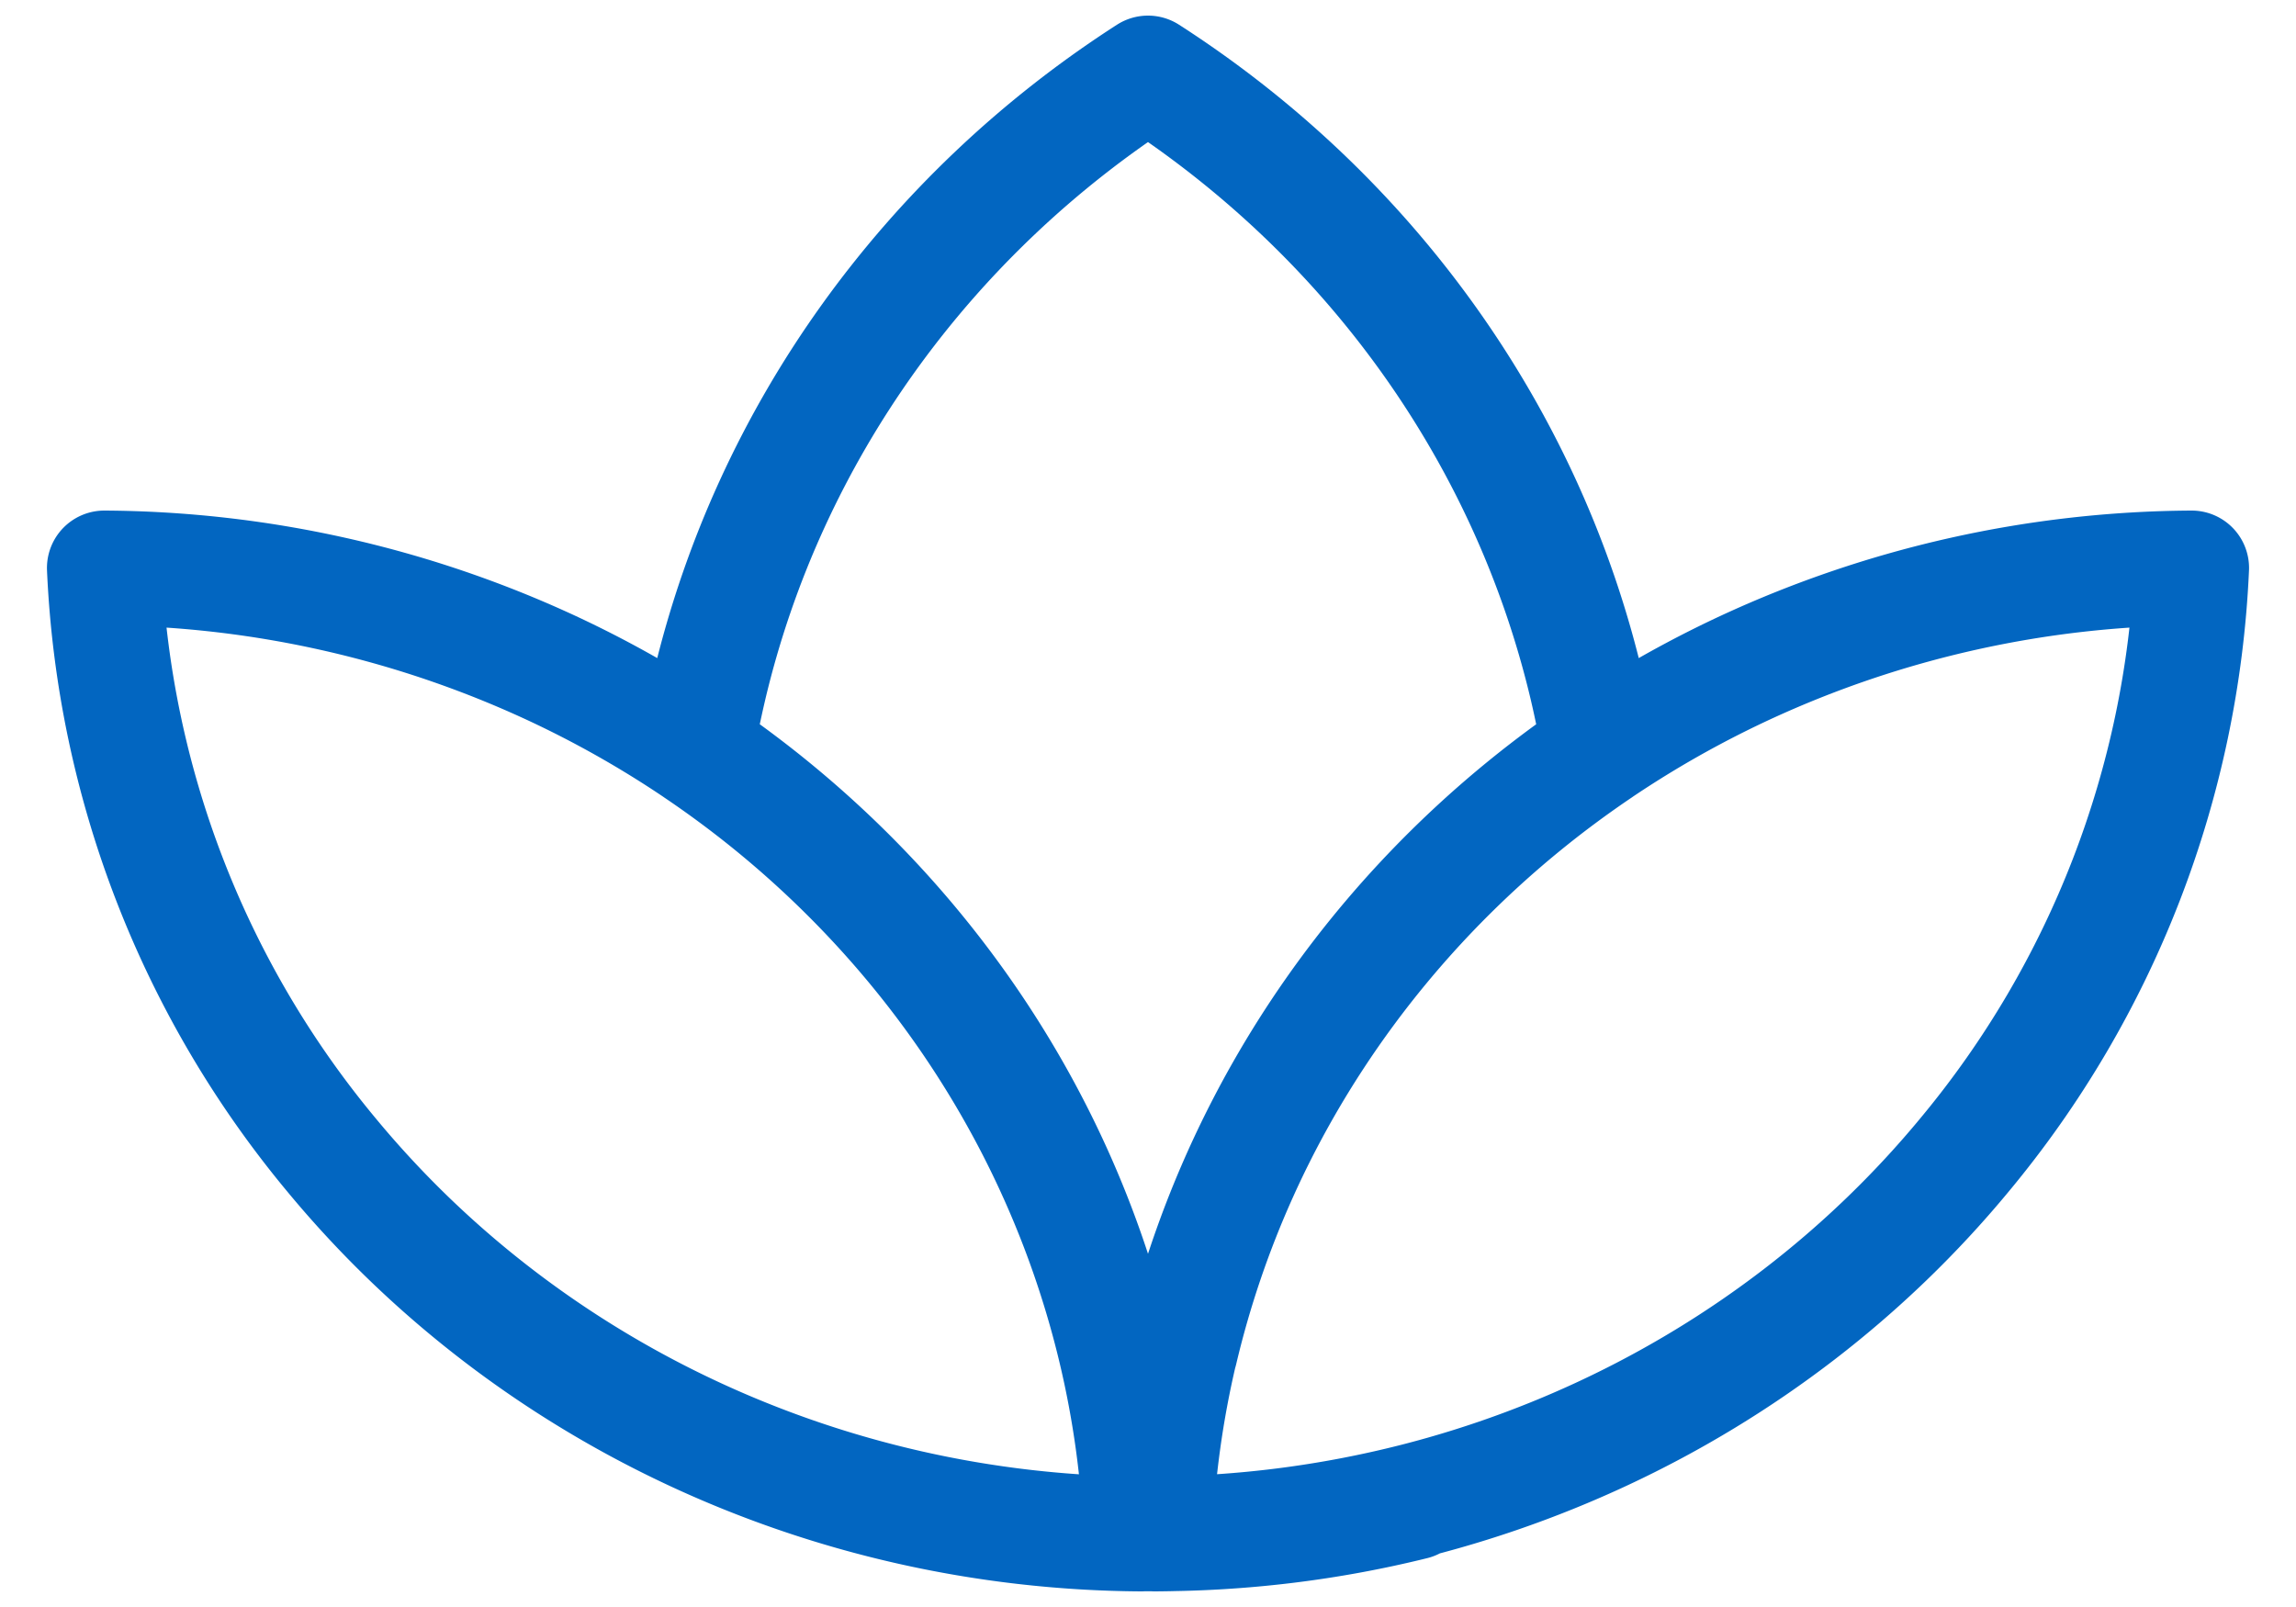 <svg viewBox="0 0 20 14" width="20" height="14" fill="none" xmlns="http://www.w3.org/2000/svg"><path d="M9.719 11.768C9.102 9.165 7.29 6.974 4.796 5.816a9.375 9.375 0 0 0-3.887-.868 8.586 8.586 0 0 0 1.978 5.113c1.713 2.072 4.306 3.285 7.052 3.303a8.475 8.475 0 0 0-.22-1.597Zm0 0C9.213 9.63 7.9 7.771 6.067 6.534c.031-.184.069-.369.112-.552C6.7 3.78 8.078 1.872 10 .636c1.923 1.237 3.3 3.144 3.821 5.346.043.183.08.368.112.552-1.834 1.238-3.146 3.097-3.651 5.234m-.563 0c.125.528.198 1.062.22 1.595h.114c.77 0 1.528-.093 2.259-.274l.012-.016a9.404 9.404 0 0 1-2.263.29m.22-1.595c.617-2.603 2.429-4.794 4.923-5.952a9.376 9.376 0 0 1 3.887-.868 8.586 8.586 0 0 1-1.978 5.113c-1.713 2.072-4.306 3.285-7.052 3.303m.22-1.597a8.47 8.47 0 0 0-.22 1.597" stroke="#0266C1" stroke-linecap="round" stroke-linejoin="round"/></svg>
